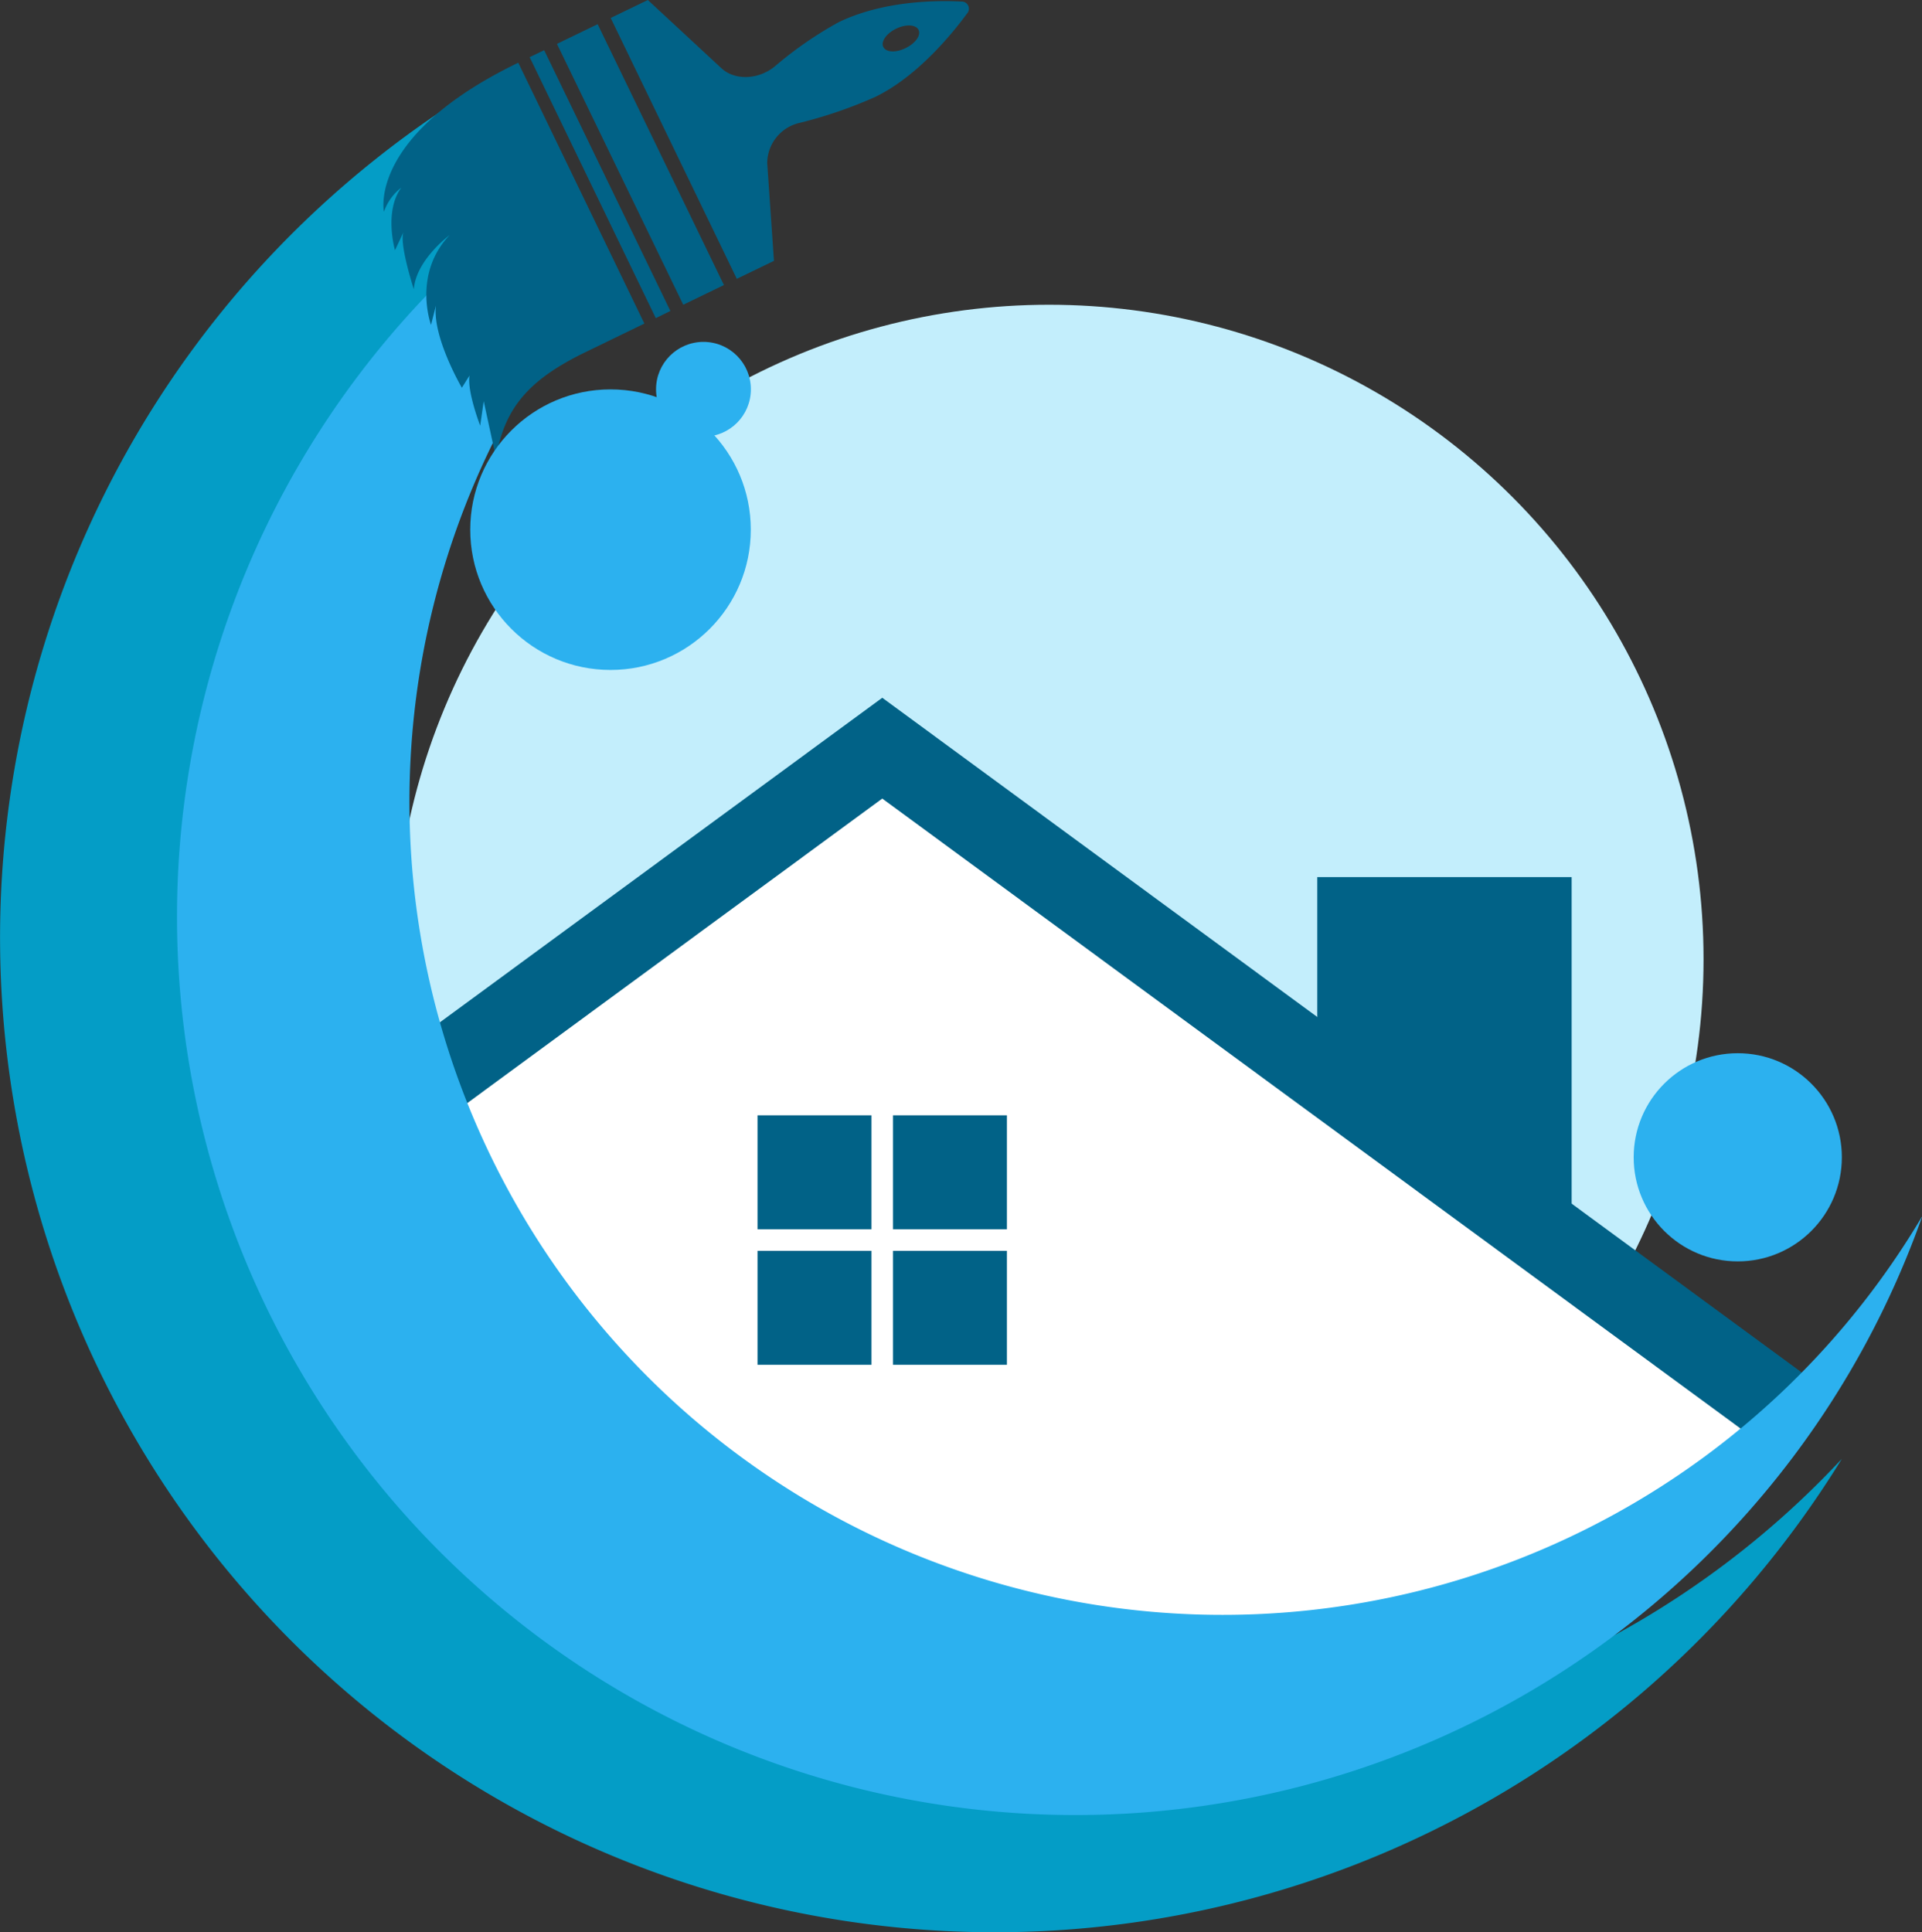 <svg xmlns="http://www.w3.org/2000/svg" version="1.1" xmlns:xlink="http://www.w3.org/1999/xlink" xmlns:svgjs="http://svgjs.dev/svgjs" width="222.51" height="223.71"><rect width="100%" height="100%" fill="#333333" stroke="none"/><svg xmlns="http://www.w3.org/2000/svg" viewBox="0 0 222.51 223.71"><defs><style>.cls-1{fill:#c3eefc;}.cls-2{fill:#fff;}.cls-3{fill:#016287;}.cls-4{fill:#049dc6;}.cls-5{fill:#2cb1ef;}</style></defs><g id="SvgjsG1003" data-name="Layer 2"><g id="SvgjsG1002" data-name="Layer 1"><circle class="cls-1" cx="121.44" cy="111.06" r="75.78"></circle><path class="cls-2" d="M40.22,132.7,100.88,88l106.59,78.54S181,189,155.61,193.45,63,183.16,63,183.16Z"></path><rect class="cls-3" x="87.7" y="129.12" width="13.19" height="13.19"></rect><rect class="cls-3" x="103.38" y="129.12" width="13.19" height="13.19"></rect><rect class="cls-3" x="87.7" y="144.81" width="13.19" height="13.19"></rect><rect class="cls-3" x="103.38" y="144.81" width="13.19" height="13.19"></rect><polygon class="cls-3" points="208.68 158.96 203.11 166.56 102.14 92.45 26.59 147.89 26.59 136.21 102.14 80.78 208.68 158.96"></polygon><path class="cls-4" d="M213.23,168.89A115.15,115.15,0,1,1,57.85,8.67c1.33-.76,8.71,12.2,5.28,15.66a104.21,104.21,0,1,0,150.1,144.56Z"></path><path class="cls-5" d="M222.51,140.89A104,104,0,1,1,58,26.16S64.85,38,62.48,41.71a94.14,94.14,0,1,0,160,99.18Z"></path><path class="cls-3" d="M69.19,2.8,64.48,5.08,79.1,35.28,83.81,33ZM63,5.81l-1.68.81L75.92,36.83,77.61,36ZM88.82,18.86a4.81,4.81,0,0,1,3.74-4.63,52.39,52.39,0,0,0,8.75-3c4.9-2.37,8.94-7.34,10.65-9.67a.83.83,0,0,0-.65-1.38c-2.83-.15-9-.12-14.2,2.38a44,44,0,0,0-7.45,5.16c-1.91,1.53-4.61,1.6-6.14.18L75,0l-4.3,2.08L85.3,32.28l4.3-2.08ZM102.26,5.43c-.3-.62.36-1.56,1.49-2.11s2.29-.48,2.59.14S106,5,104.84,5.57,102.55,6.05,102.26,5.43Z"></path><path class="cls-3" d="M60,7.26,74.6,37.46,67.72,40.8C61.15,44,58.41,47.27,57.42,53L56,46.45l-.41,2.83s-1.54-4-1.23-5.81l-.89,1.42s-3.44-5.88-3-9.52l-.57,2.24s-2.16-5.84,2.15-10.39c0,0-3.89,2.87-4.14,6.27,0,0-1.75-5.39-1.18-6.65l-1,2.13s-1.3-4.46.72-7.24a6,6,0,0,0-2,2.78S42.53,15.71,60,7.26Z"></path><polygon class="cls-3" points="181.95 142.31 152.5 124.31 152.5 101.54 181.95 101.54 181.95 142.31"></polygon><circle class="cls-5" cx="70.68" cy="61.32" r="16.24"></circle><circle class="cls-5" cx="201.18" cy="133.98" r="12.05"></circle><circle class="cls-5" cx="81.44" cy="45.07" r="5.49"></circle></g></g></svg><style>@media (prefers-color-scheme: light) { :root { filter: none; } }
@media (prefers-color-scheme: dark) { :root { filter: none; } }
</style></svg>